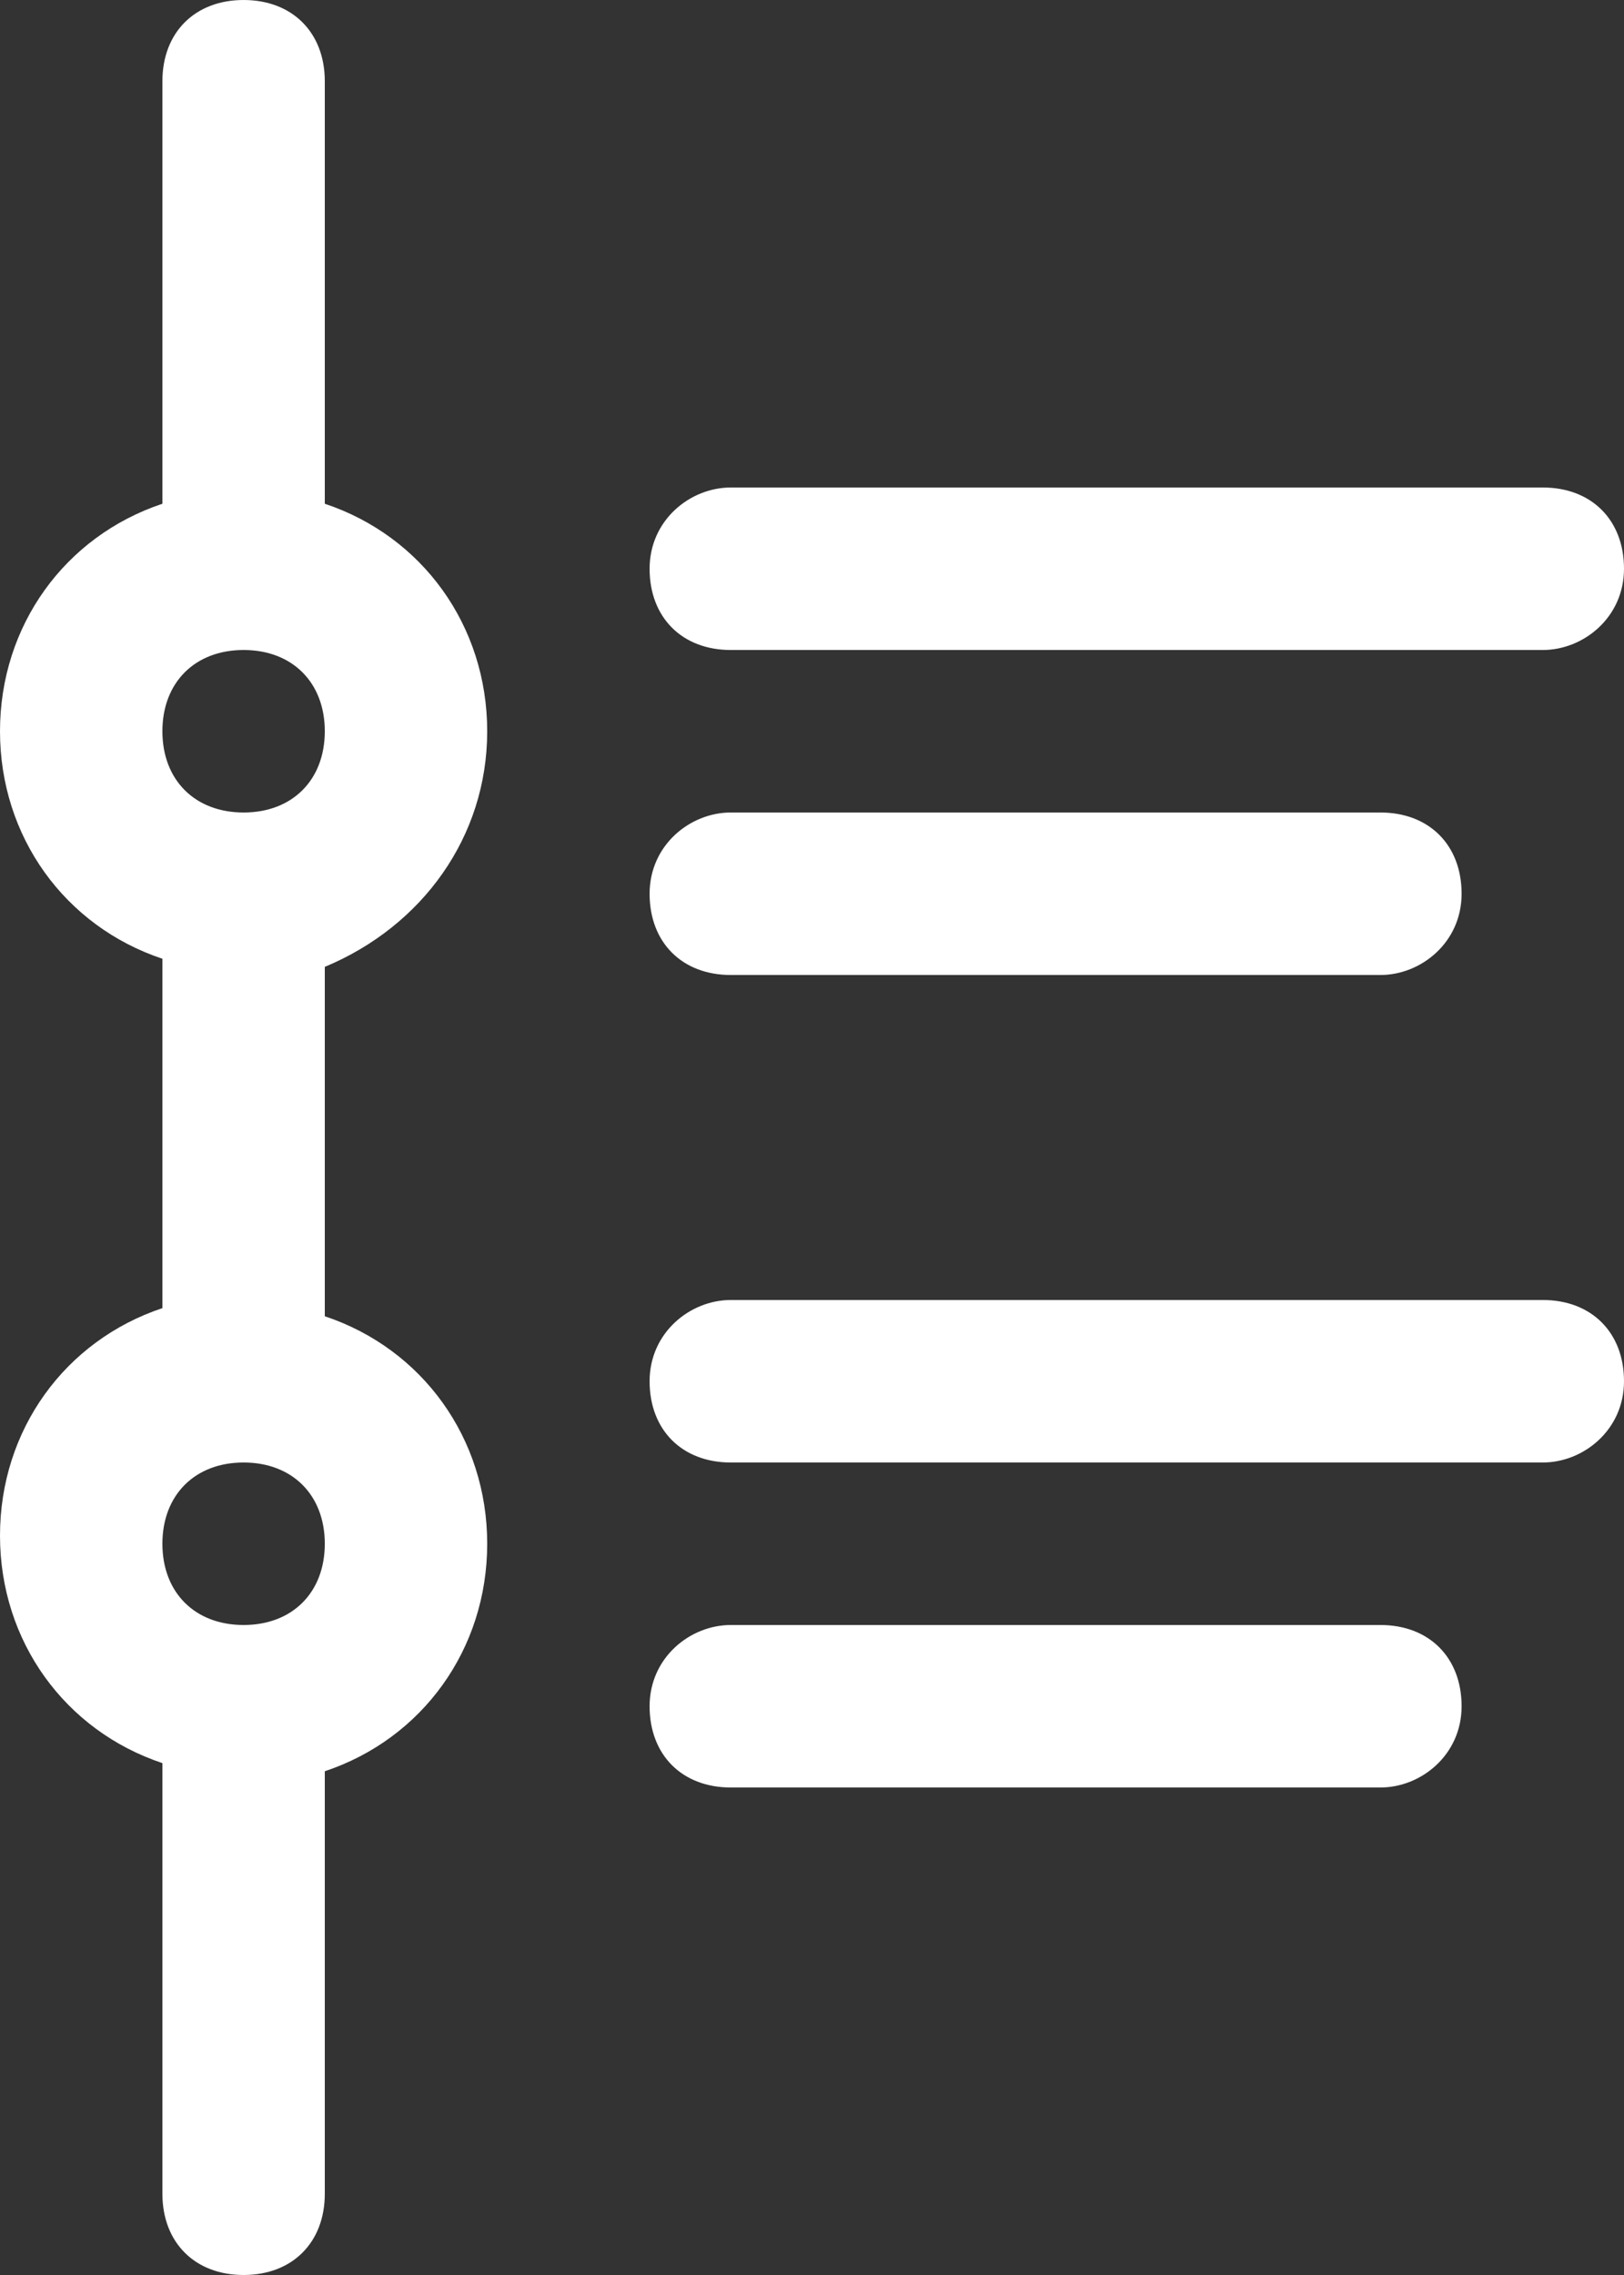 <?xml version="1.0" encoding="UTF-8"?>
<svg width="20px" height="28px" viewBox="0 0 20 28" version="1.1" xmlns="http://www.w3.org/2000/svg" xmlns:xlink="http://www.w3.org/1999/xlink">
    <rect x="0" y="0" width="20" height="28" fill="#333333" stroke="none"/>
    <!-- Generator: Sketch 52.1 (67048) - http://www.bohemiancoding.com/sketch -->
    <title>符号-时间轴</title>
    <desc>Created with Sketch.</desc>
    <g id="Page-3" stroke="none" stroke-width="1" fill="none" fill-rule="evenodd">
        <g id="符号-时间轴" transform="translate(-6, -2)">
            <rect id="矩形" fill="#000000" opacity="0" x="0" y="0" width="32" height="32"></rect>
            <path d="M12,11 C12,9.7 11.2,8.6 10,8.2 L10,3 C10,2.4 9.6,2 9,2 C8.4,2 8,2.4 8,3 L8,8.2 C6.8,8.6 6,9.7 6,11 C6,12.3 6.8,13.4 8,13.8 L8,18.1 C6.8,18.5 6,19.6 6,20.9 C6,22.2 6.8,23.3 8,23.7 L8,29 C8,29.6 8.4,30 9,30 C9.6,30 10,29.6 10,29 L10,23.8 C11.2,23.4 12,22.3 12,21 C12,19.7 11.2,18.6 10,18.2 L10,13.9 C11.2,13.4 12,12.3 12,11 Z M9,22 C8.4,22 8,21.6 8,21 C8,20.4 8.4,20 9,20 C9.6,20 10,20.4 10,21 C10,21.6 9.6,22 9,22 Z M9,12 C8.4,12 8,11.6 8,11 C8,10.4 8.4,10 9,10 C9.6,10 10,10.4 10,11 C10,11.6 9.6,12 9,12 Z M23,22 L15,22 C14.5,22 14,22.4 14,23 C14,23.6 14.4,24 15,24 L23,24 C23.5,24 24,23.6 24,23 C24,22.4 23.6,22 23,22 Z M25,8 L15,8 C14.5,8 14,8.4 14,9 C14,9.6 14.4,10 15,10 L25,10 C25.5,10 26,9.6 26,9 C26,8.4 25.6,8 25,8 Z M23,14 C23.5,14 24,13.6 24,13 C24,12.4 23.6,12 23,12 L15,12 C14.5,12 14,12.4 14,13 C14,13.6 14.4,14 15,14 L23,14 Z M25,18 L15,18 C14.5,18 14,18.4 14,19 C14,19.6 14.4,20 15,20 L25,20 C25.5,20 26,19.6 26,19 C26,18.4 25.6,18 25,18 Z" id="形状" fill="#FFFFFF" fill-rule="nonzero"></path>
        </g>
    </g>
</svg>
